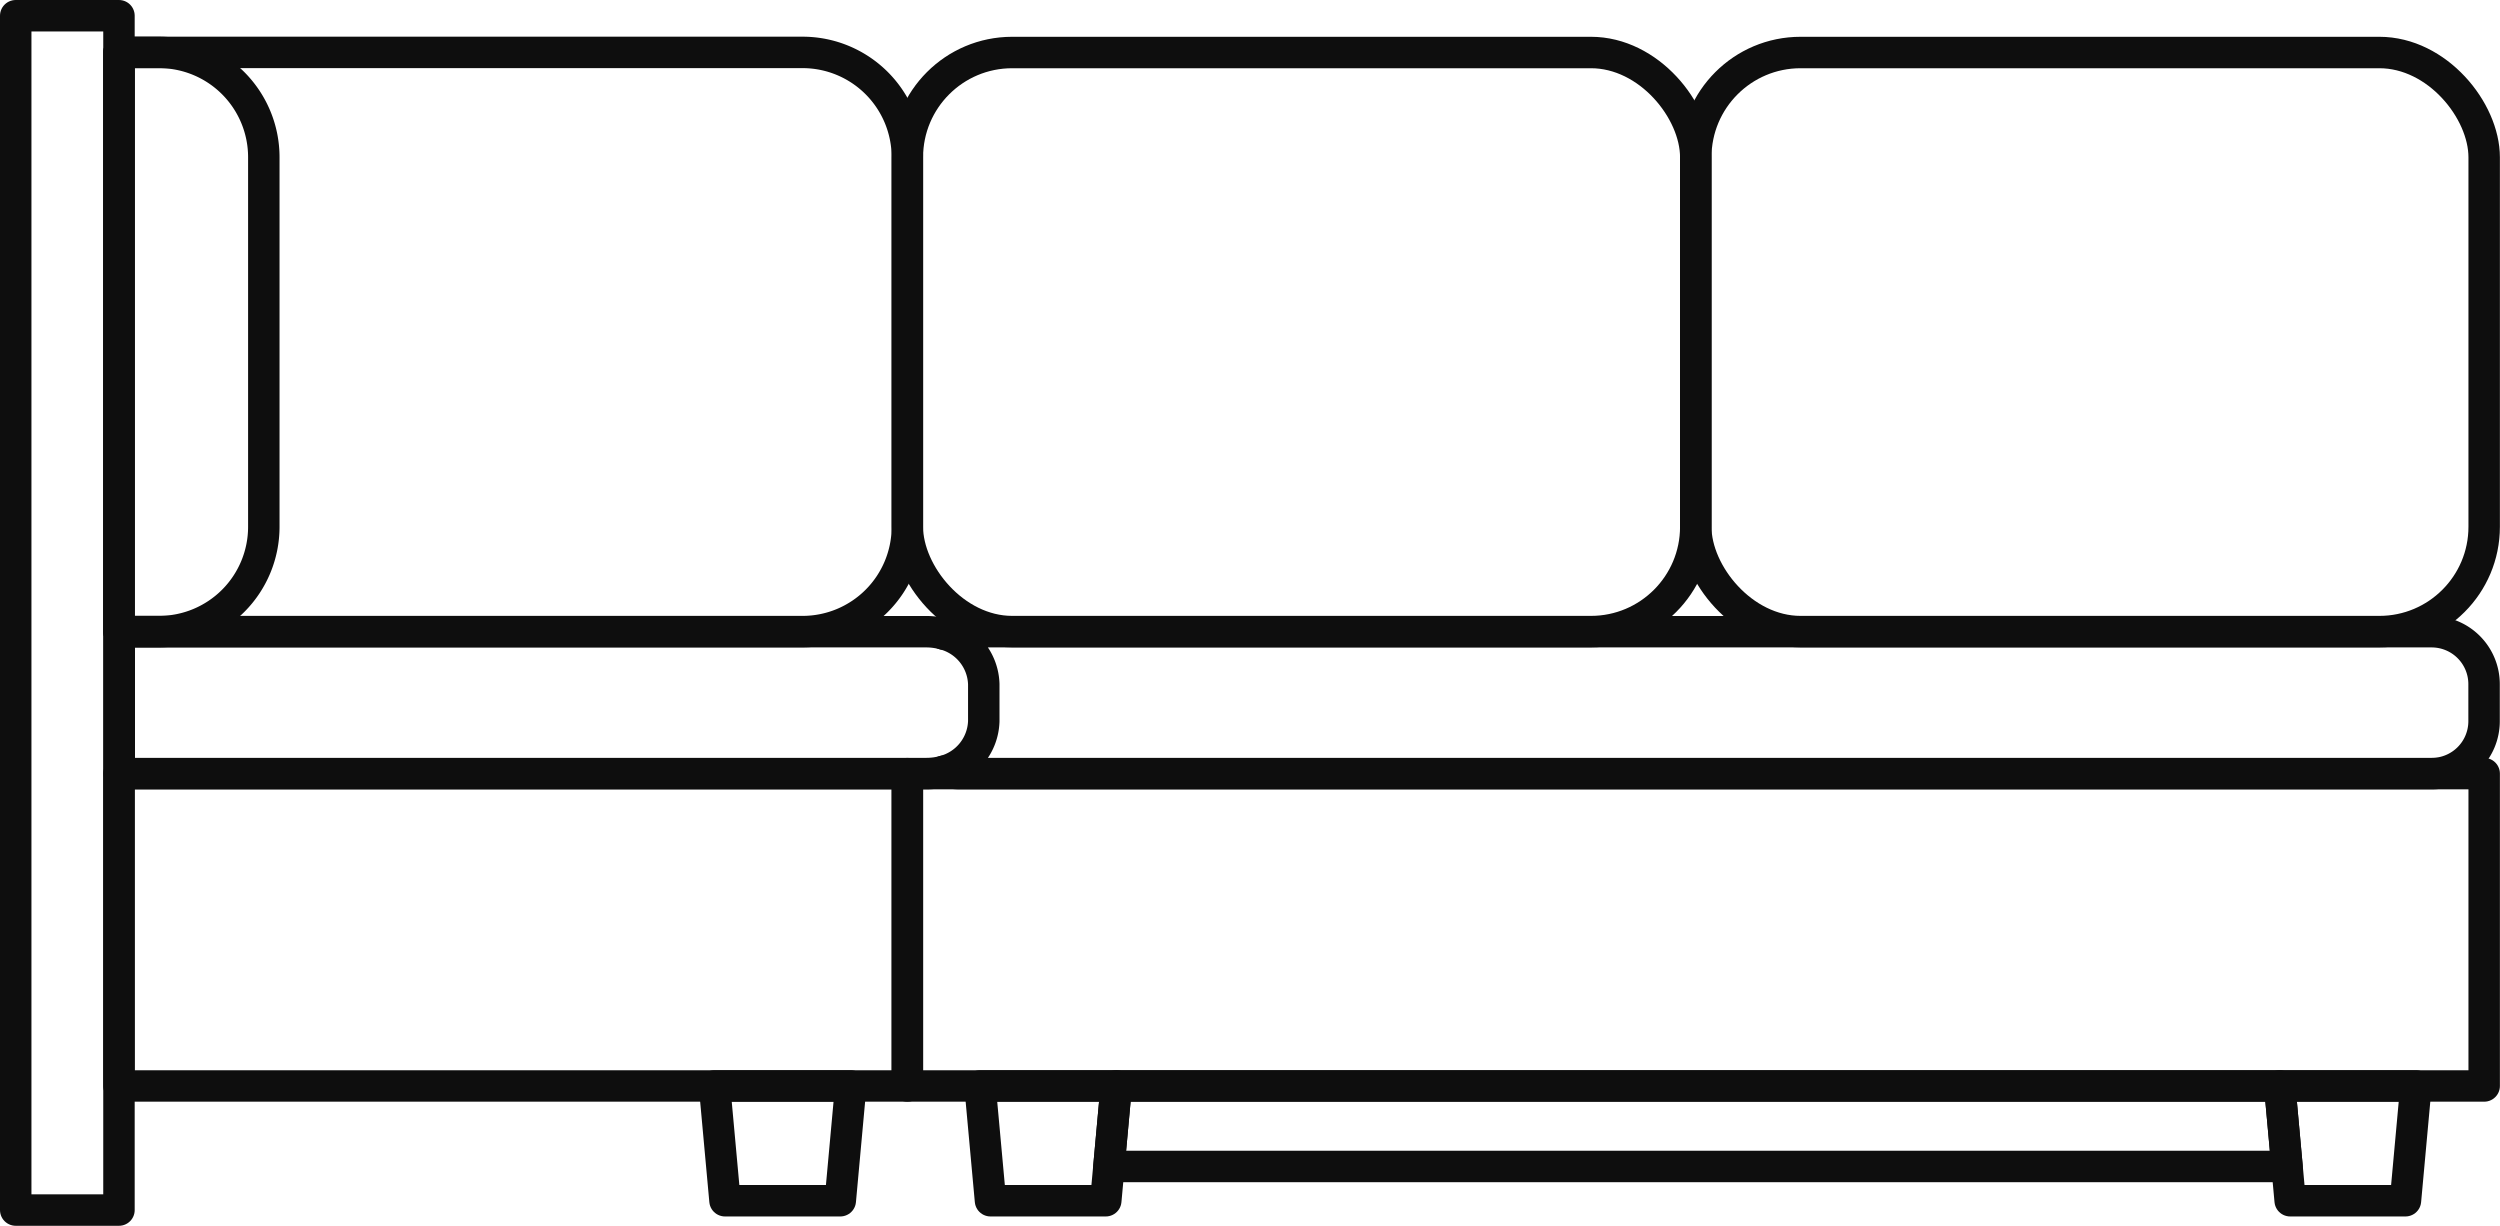 <svg xmlns="http://www.w3.org/2000/svg" viewBox="0 0 238.52 116.95"><defs><style>.cls-1,.cls-2{fill:none;}.cls-2{stroke:#0e0e0e;stroke-linecap:round;stroke-linejoin:round;stroke-width:3px;}</style></defs><title>Ресурс 16</title><g id="Слой_2" data-name="Слой 2"><g id="Line_6" data-name="Line 6"><path class="cls-1" d="M88.38,73.81l.24,0,2.95,0H232a5,5,0,0,0,5-5V65.27a5,5,0,0,0-5-5H76.57a10,10,0,0,0,10-10,10,10,0,0,0,10,10h55.22a10,10,0,0,0,10-10,10,10,0,0,0,10,10H227a10,10,0,0,0,10-10V15A10,10,0,0,0,227,5H171.79a10,10,0,0,0-10,10,10,10,0,0,0-10-10H96.57a10,10,0,0,0-10,10,10,10,0,0,0-10-10H11.35V1.5H1.5v114h9.85V103.61H68.17l1,11h11l1-11H93.5l1,11h11l1-11-.7,7.68H218.2l.3,3.27h11l1-11H237V73.81H88.38Z"/><path class="cls-2" d="M11.35,5H76.57a10,10,0,0,1,10,10V50.26a10,10,0,0,1-10,10H11.35a0,0,0,0,1,0,0V5A0,0,0,0,1,11.35,5Z"/><path class="cls-2" d="M11.35,5h3.82a10,10,0,0,1,10,10V50.26a10,10,0,0,1-10,10H11.35a0,0,0,0,1,0,0V5A0,0,0,0,1,11.35,5Z"/><polygon class="cls-2" points="229.5 114.56 218.5 114.56 217.5 103.61 230.5 103.61 229.5 114.56"/><polygon class="cls-2" points="105.5 114.56 94.5 114.56 93.5 103.61 106.5 103.61 105.5 114.56"/><polygon class="cls-2" points="80.17 114.56 69.17 114.56 68.17 103.61 81.17 103.61 80.17 114.56"/><rect class="cls-2" x="86.57" y="5.01" width="75.22" height="55.25" rx="10" ry="10"/><rect class="cls-2" x="161.79" y="5.01" width="75.22" height="55.25" rx="10" ry="10"/><path class="cls-2" d="M237,65.27v3.54a5,5,0,0,1-5,5H91.57a5.08,5.08,0,0,1-1.52-.23,5.09,5.09,0,0,0,3.81-4.77V65.27a5.09,5.09,0,0,0-3.81-4.77,5.08,5.08,0,0,1,1.52-.23H232A5,5,0,0,1,237,65.27Z"/><rect class="cls-2" x="86.57" y="73.81" width="150.44" height="29.8"/><rect class="cls-2" x="11.35" y="73.81" width="75.22" height="29.8" transform="translate(97.92 177.42) rotate(180)"/><rect class="cls-2" x="1.5" y="1.5" width="9.85" height="113.95"/><path class="cls-2" d="M90.05,73.58a6.12,6.12,0,0,1-1.67.23h-77V60.27h77a6.12,6.12,0,0,1,1.67.23"/><polygon class="cls-2" points="218.2 111.29 105.8 111.29 106.5 103.61 217.5 103.61 218.2 111.29"/></g></g></svg>